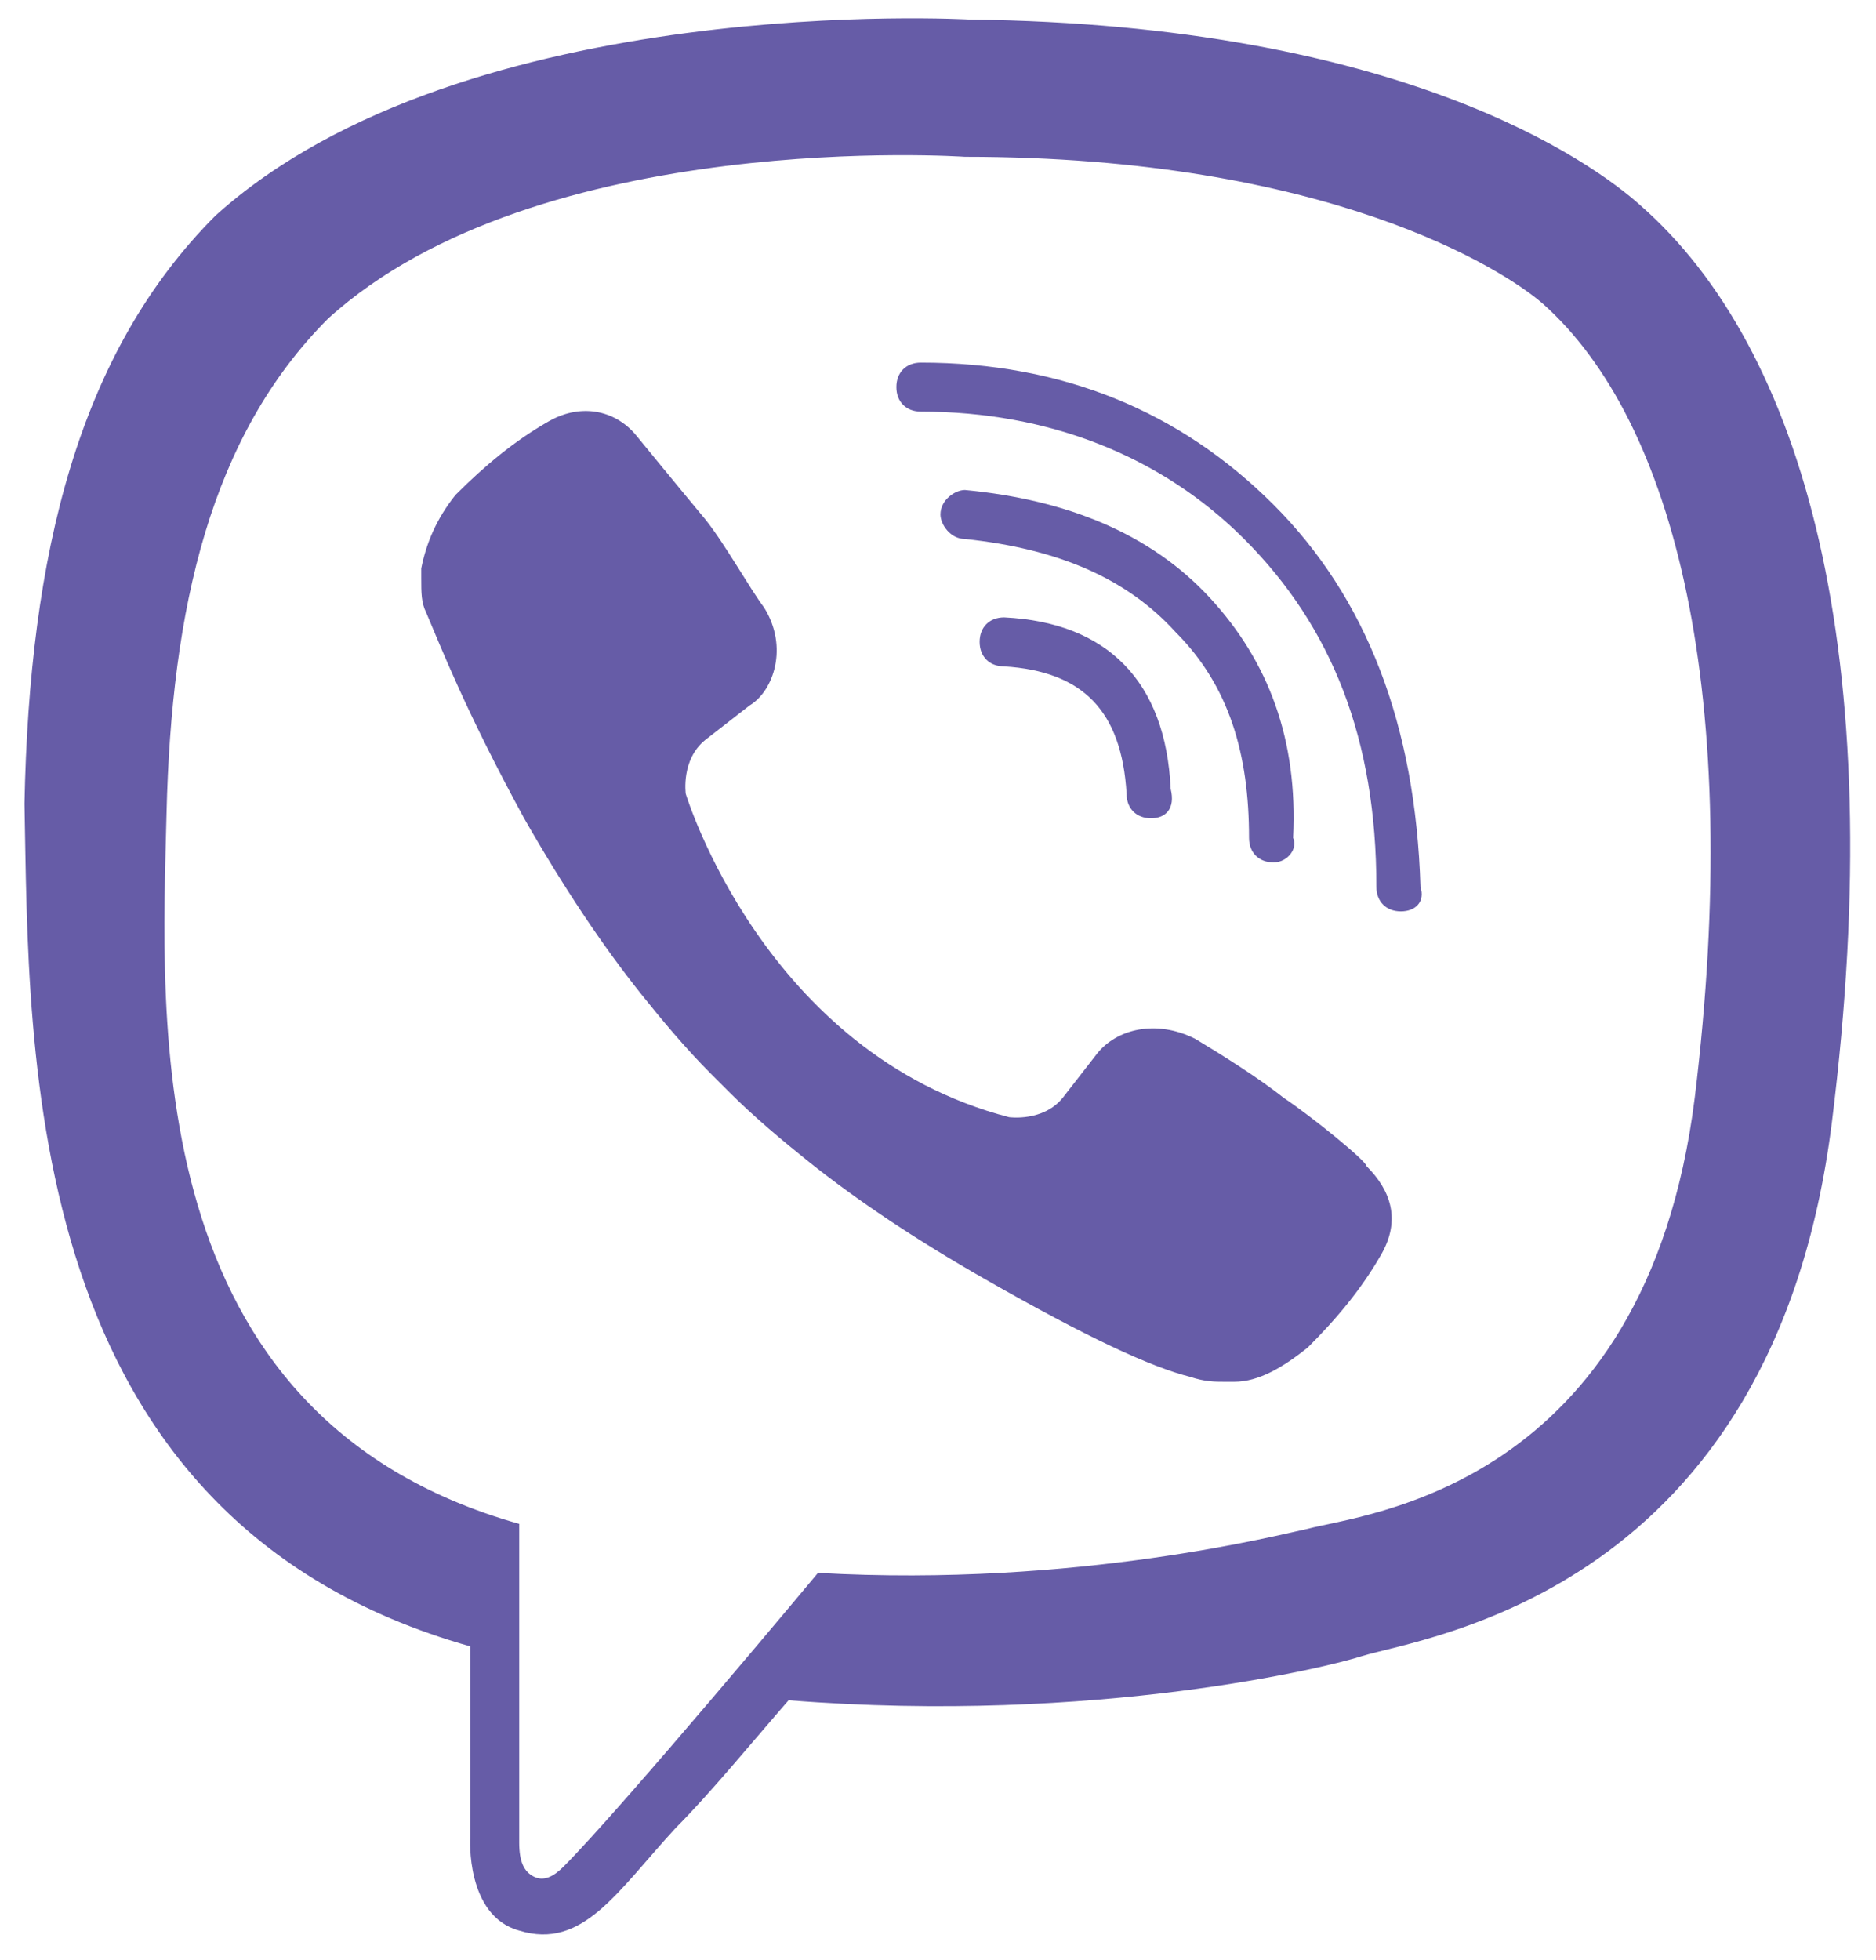 <?xml version="1.0" encoding="utf-8"?>
<!-- Generator: Adobe Illustrator 21.0.2, SVG Export Plug-In . SVG Version: 6.00 Build 0)  -->
<svg version="1.1" id="Layer_1" xmlns="http://www.w3.org/2000/svg" xmlns:xlink="http://www.w3.org/1999/xlink" x="0px" y="0px"
	 viewBox="0 0 38.3 40" style="enable-background:new 0 0 38.3 40;" xml:space="preserve">
<style type="text/css">
	.st0{fill:#665CA7;}
</style>
<g>
	<g>
		<path class="st0" d="M33.5,4.2c-1-0.9-4.9-3.7-13.7-3.8c0,0-10.3-0.6-15.4,4c-2.8,2.8-3.8,6.9-3.9,12C0.6,21.5,0.4,31,9.6,33.6
			c0,0,0,0,0,0l0,3.9c0,0-0.1,1.6,1,1.9c1.3,0.4,2-0.8,3.2-2.1c0.7-0.7,1.6-1.8,2.3-2.6c6.3,0.5,11.1-0.7,11.7-0.9
			c1.3-0.4,8.4-1.3,9.6-10.9C38.6,13.3,36.8,7.1,33.5,4.2z M34.6,22.4c-1,8-6.8,8.5-7.9,8.8c-0.5,0.1-4.7,1.2-10,0.9
			c0,0-4,4.8-5.2,6c-0.2,0.2-0.4,0.3-0.6,0.2c-0.2-0.1-0.3-0.3-0.3-0.7c0-0.5,0-6.5,0-6.5c0,0,0,0,0,0c-7.8-2.2-7.3-10.3-7.2-14.5
			c0.1-4.2,0.9-7.7,3.3-10.1c4.3-3.9,13-3.3,13-3.3c7.4,0,11,2.3,11.8,3C34.2,8.6,35.6,14.2,34.6,22.4z"/>
	</g>
	<g>
		<path class="st0" d="M23.5,16.7c-0.3,0-0.5-0.2-0.5-0.5c-0.1-1.7-0.9-2.5-2.5-2.6c-0.3,0-0.5-0.2-0.5-0.5c0-0.3,0.2-0.5,0.5-0.5
			c2.1,0.1,3.3,1.3,3.4,3.5C24,16.5,23.8,16.7,23.5,16.7C23.5,16.7,23.5,16.7,23.5,16.7z"/>
	</g>
	<g>
		<path class="st0" d="M26,17.6C26,17.6,26,17.6,26,17.6c-0.3,0-0.5-0.2-0.5-0.5c0-1.7-0.4-3.1-1.5-4.2c-1-1.1-2.4-1.7-4.3-1.9
			c-0.3,0-0.5-0.3-0.5-0.5c0-0.3,0.3-0.5,0.5-0.5c2.1,0.2,3.8,0.9,5,2.2c1.2,1.3,1.8,2.9,1.7,4.9C26.5,17.3,26.3,17.6,26,17.6z"/>
	</g>
	<g>
		<path class="st0" d="M28.6,18.6c-0.3,0-0.5-0.2-0.5-0.5c0-3-0.9-5.3-2.7-7.1c-1.7-1.7-4-2.6-6.6-2.6c-0.3,0-0.5-0.2-0.5-0.5
			c0-0.3,0.2-0.5,0.5-0.5c0,0,0,0,0,0c2.9,0,5.3,1,7.2,2.9c1.9,1.9,2.9,4.5,3,7.8C29.1,18.4,28.9,18.6,28.6,18.6
			C28.6,18.6,28.6,18.6,28.6,18.6z"/>
	</g>
	<g>
		<path class="st0" d="M20.6,22.8c0,0,0.7,0.1,1.1-0.4l0.7-0.9c0.4-0.5,1.2-0.7,2-0.3c0.5,0.3,1.3,0.8,1.8,1.2
			c0.6,0.4,1.7,1.3,1.7,1.4c0.5,0.5,0.7,1.1,0.3,1.8c0,0,0,0,0,0c-0.4,0.7-0.9,1.3-1.5,1.9c0,0,0,0,0,0c-0.5,0.4-1,0.7-1.5,0.7
			c-0.1,0-0.1,0-0.2,0c-0.2,0-0.4,0-0.7-0.1l0,0c-0.8-0.2-2.1-0.8-4.2-2c-1.4-0.8-2.6-1.6-3.6-2.4c-0.5-0.4-1.1-0.9-1.6-1.4
			c0,0,0,0-0.1-0.1c0,0,0,0-0.1-0.1l0,0c0,0,0,0,0,0c0,0,0,0-0.1-0.1c0,0,0,0-0.1-0.1c-0.5-0.5-1-1.1-1.4-1.6
			c-0.8-1-1.6-2.2-2.4-3.6c-1.2-2.2-1.7-3.5-2-4.2l0,0c-0.1-0.2-0.1-0.4-0.1-0.7c0-0.1,0-0.2,0-0.2c0.1-0.5,0.3-1,0.7-1.5
			c0,0,0,0,0,0c0.6-0.6,1.2-1.1,1.9-1.5c0,0,0,0,0,0c0.7-0.4,1.4-0.2,1.8,0.3c0,0,0.9,1.1,1.4,1.7c0.4,0.5,0.9,1.4,1.2,1.8
			c0.5,0.8,0.2,1.7-0.3,2l-0.9,0.7c-0.5,0.4-0.4,1.1-0.4,1.1S15.6,21.5,20.6,22.8z"/>
	</g>
</g>
</svg>
